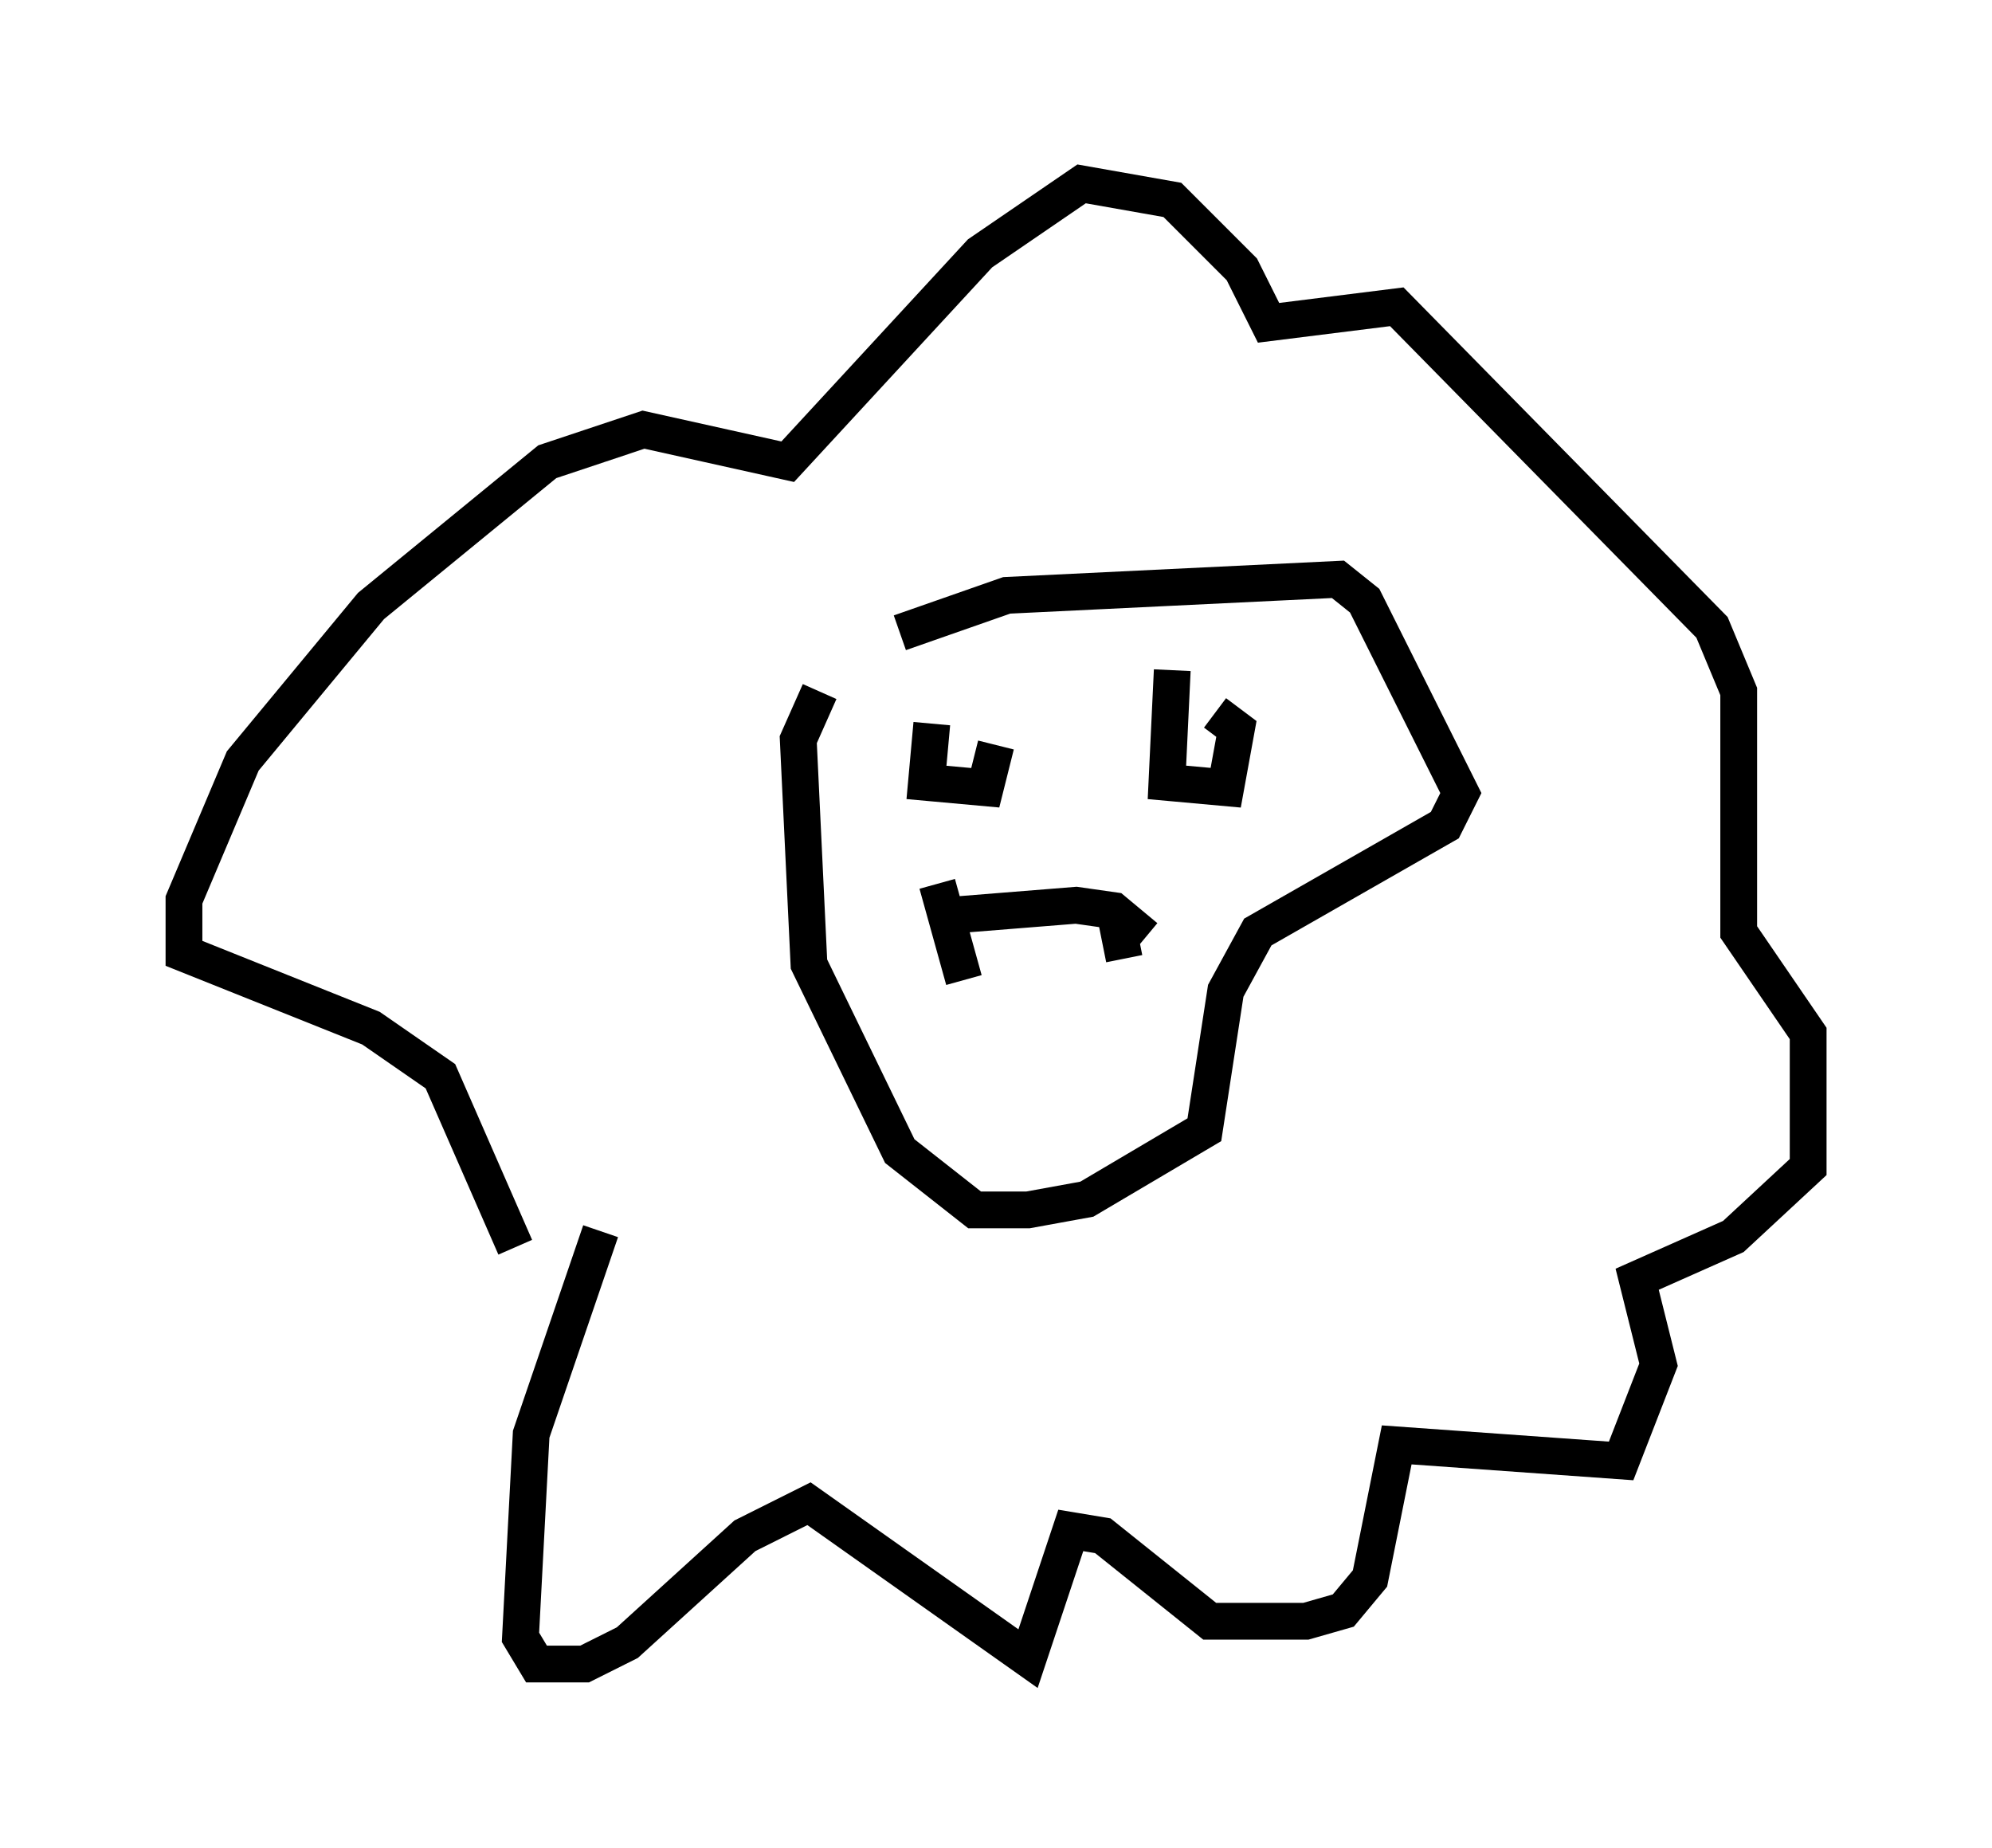 <?xml version="1.0" encoding="utf-8" ?>
<svg baseProfile="full" height="50.235" version="1.1" width="54.156" xmlns="http://www.w3.org/2000/svg" xmlns:ev="http://www.w3.org/2001/xml-events" xmlns:xlink="http://www.w3.org/1999/xlink"><defs /><rect fill="white" height="50.235" width="54.156" x="0" y="0" /><path d="M21.849, 19.235 m2.615, -2.034 l2.905, -1.017 9.006, -0.436 l0.726, 0.581 2.615, 5.229 l-0.436, 0.872 -5.084, 2.905 l-0.872, 1.598 -0.581, 3.777 l-3.196, 1.888 -1.598, 0.291 l-1.453, 0.0 -2.034, -1.598 l-2.469, -5.084 -0.291, -6.101 l0.581, -1.307 m3.05, 0.872 l-0.145, 1.598 1.598, 0.145 l0.291, -1.162 m4.793, -2.034 l-0.145, 3.05 1.598, 0.145 l0.291, -1.598 -0.581, -0.436 m-7.408, 5.52 l3.631, -0.291 1.017, 0.145 l0.872, 0.726 m-5.665, -1.453 l0.726, 2.615 m4.067, -2.034 l0.291, 1.453 m-14.235, 7.408 l-1.888, 5.52 -0.291, 5.52 l0.436, 0.726 1.307, 0.0 l1.162, -0.581 3.196, -2.905 l1.743, -0.872 5.955, 4.212 l1.162, -3.486 0.872, 0.145 l2.905, 2.324 2.615, 0.0 l1.017, -0.291 0.726, -0.872 l0.726, -3.631 6.101, 0.436 l1.017, -2.615 -0.581, -2.324 l2.615, -1.162 2.034, -1.888 l0.0, -3.631 -1.888, -2.76 l0.0, -6.536 -0.726, -1.743 l-8.57, -8.715 -3.486, 0.436 l-0.726, -1.453 -1.888, -1.888 l-2.469, -0.436 -2.76, 1.888 l-5.229, 5.665 -3.922, -0.872 l-2.615, 0.872 -4.793, 3.922 l-3.486, 4.212 -1.598, 3.777 l0.0, 1.453 5.084, 2.034 l1.888, 1.307 2.034, 4.648 " fill="none" stroke="black" stroke-width="1" /></svg>